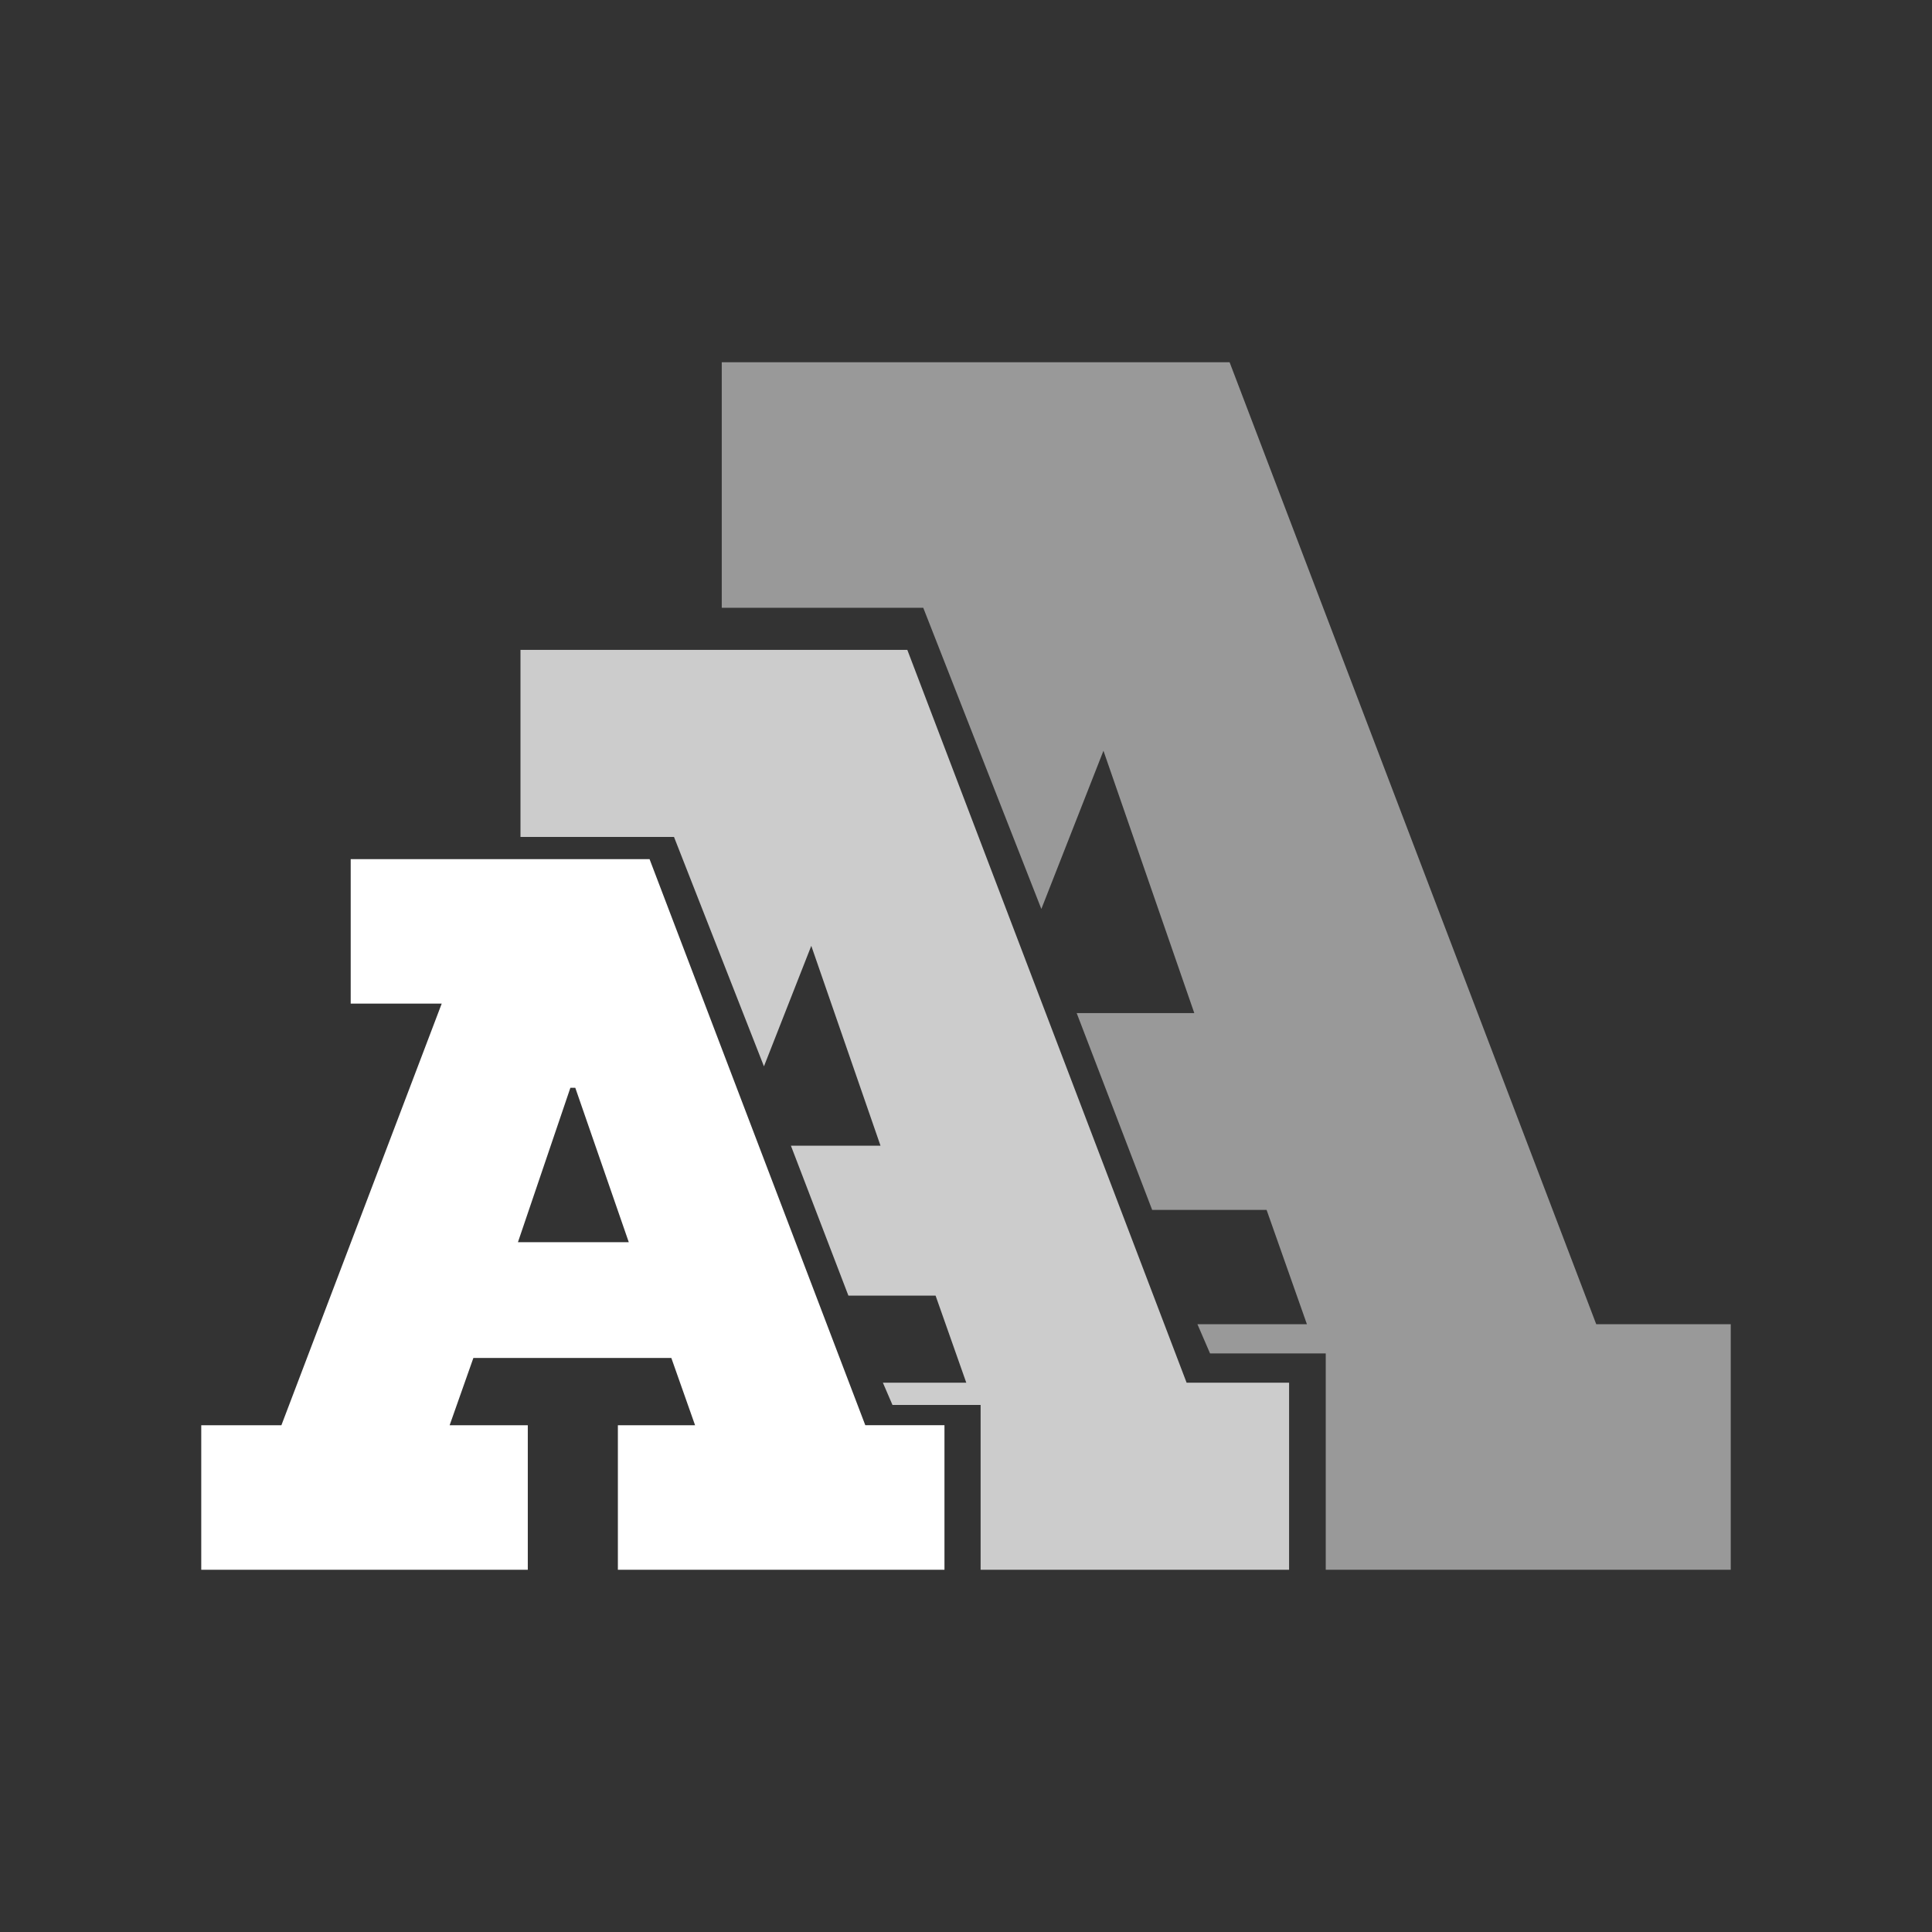 <?xml version="1.0" encoding="utf-8"?>
<!-- Generator: Adobe Illustrator 17.1.0, SVG Export Plug-In . SVG Version: 6.00 Build 0)  -->
<!DOCTYPE svg PUBLIC "-//W3C//DTD SVG 1.1//EN" "http://www.w3.org/Graphics/SVG/1.1/DTD/svg11.dtd">
<svg version="1.1" id="TextSize_x5F_White" xmlns="http://www.w3.org/2000/svg" xmlns:xlink="http://www.w3.org/1999/xlink" x="0px"
	 y="0px" width="48px" height="48px" viewBox="0 0 48 48" enable-background="new 0 0 48 48" xml:space="preserve">
<rect x="0" y="0" width="48" height="48" fill="#333333" stroke="none"/>
<g>
	<path fill="#FFFFFF" d="M15.351,39v-3.59h1.918l-0.59-1.672h-4.918l-0.59,1.672h1.942V39H5v-3.59h1.991l3.983-10.475H8.713v-3.59
		h7.425l5.36,14.064h1.967V39H15.351z M14.293,27.026h-0.122l-1.303,3.836h2.754L14.293,27.026z"/>
</g>
<g opacity="0.5">
	<g>
		<g>
			<g>
				<path fill="#FFFFFF" d="M32.938,39v-5.375h-2.875L29.75,32.9h2.72l-1.002-2.841h-2.843L26.75,25.17h2.922l-2.257-6.518
					l-1.543,3.931L22.938,15.1h-5.006V9h12.617l9.109,23.9H43V39H32.938z"/>
			</g>
		</g>
	</g>
</g>
<g opacity="0.75">
	<g>
		<g>
			<g>
				<path fill="#FFFFFF" d="M24.363,39v-4.095h-2.19l-0.238-0.552h2.072l-0.763-2.164h-2.166l-1.428-3.724h2.226l-1.72-4.966
					l-1.176,2.994l-2.235-5.7h-3.814v-4.647h9.611l6.939,18.207h2.546V39H24.363z"/>
			</g>
		</g>
	</g>
</g>
</svg>
